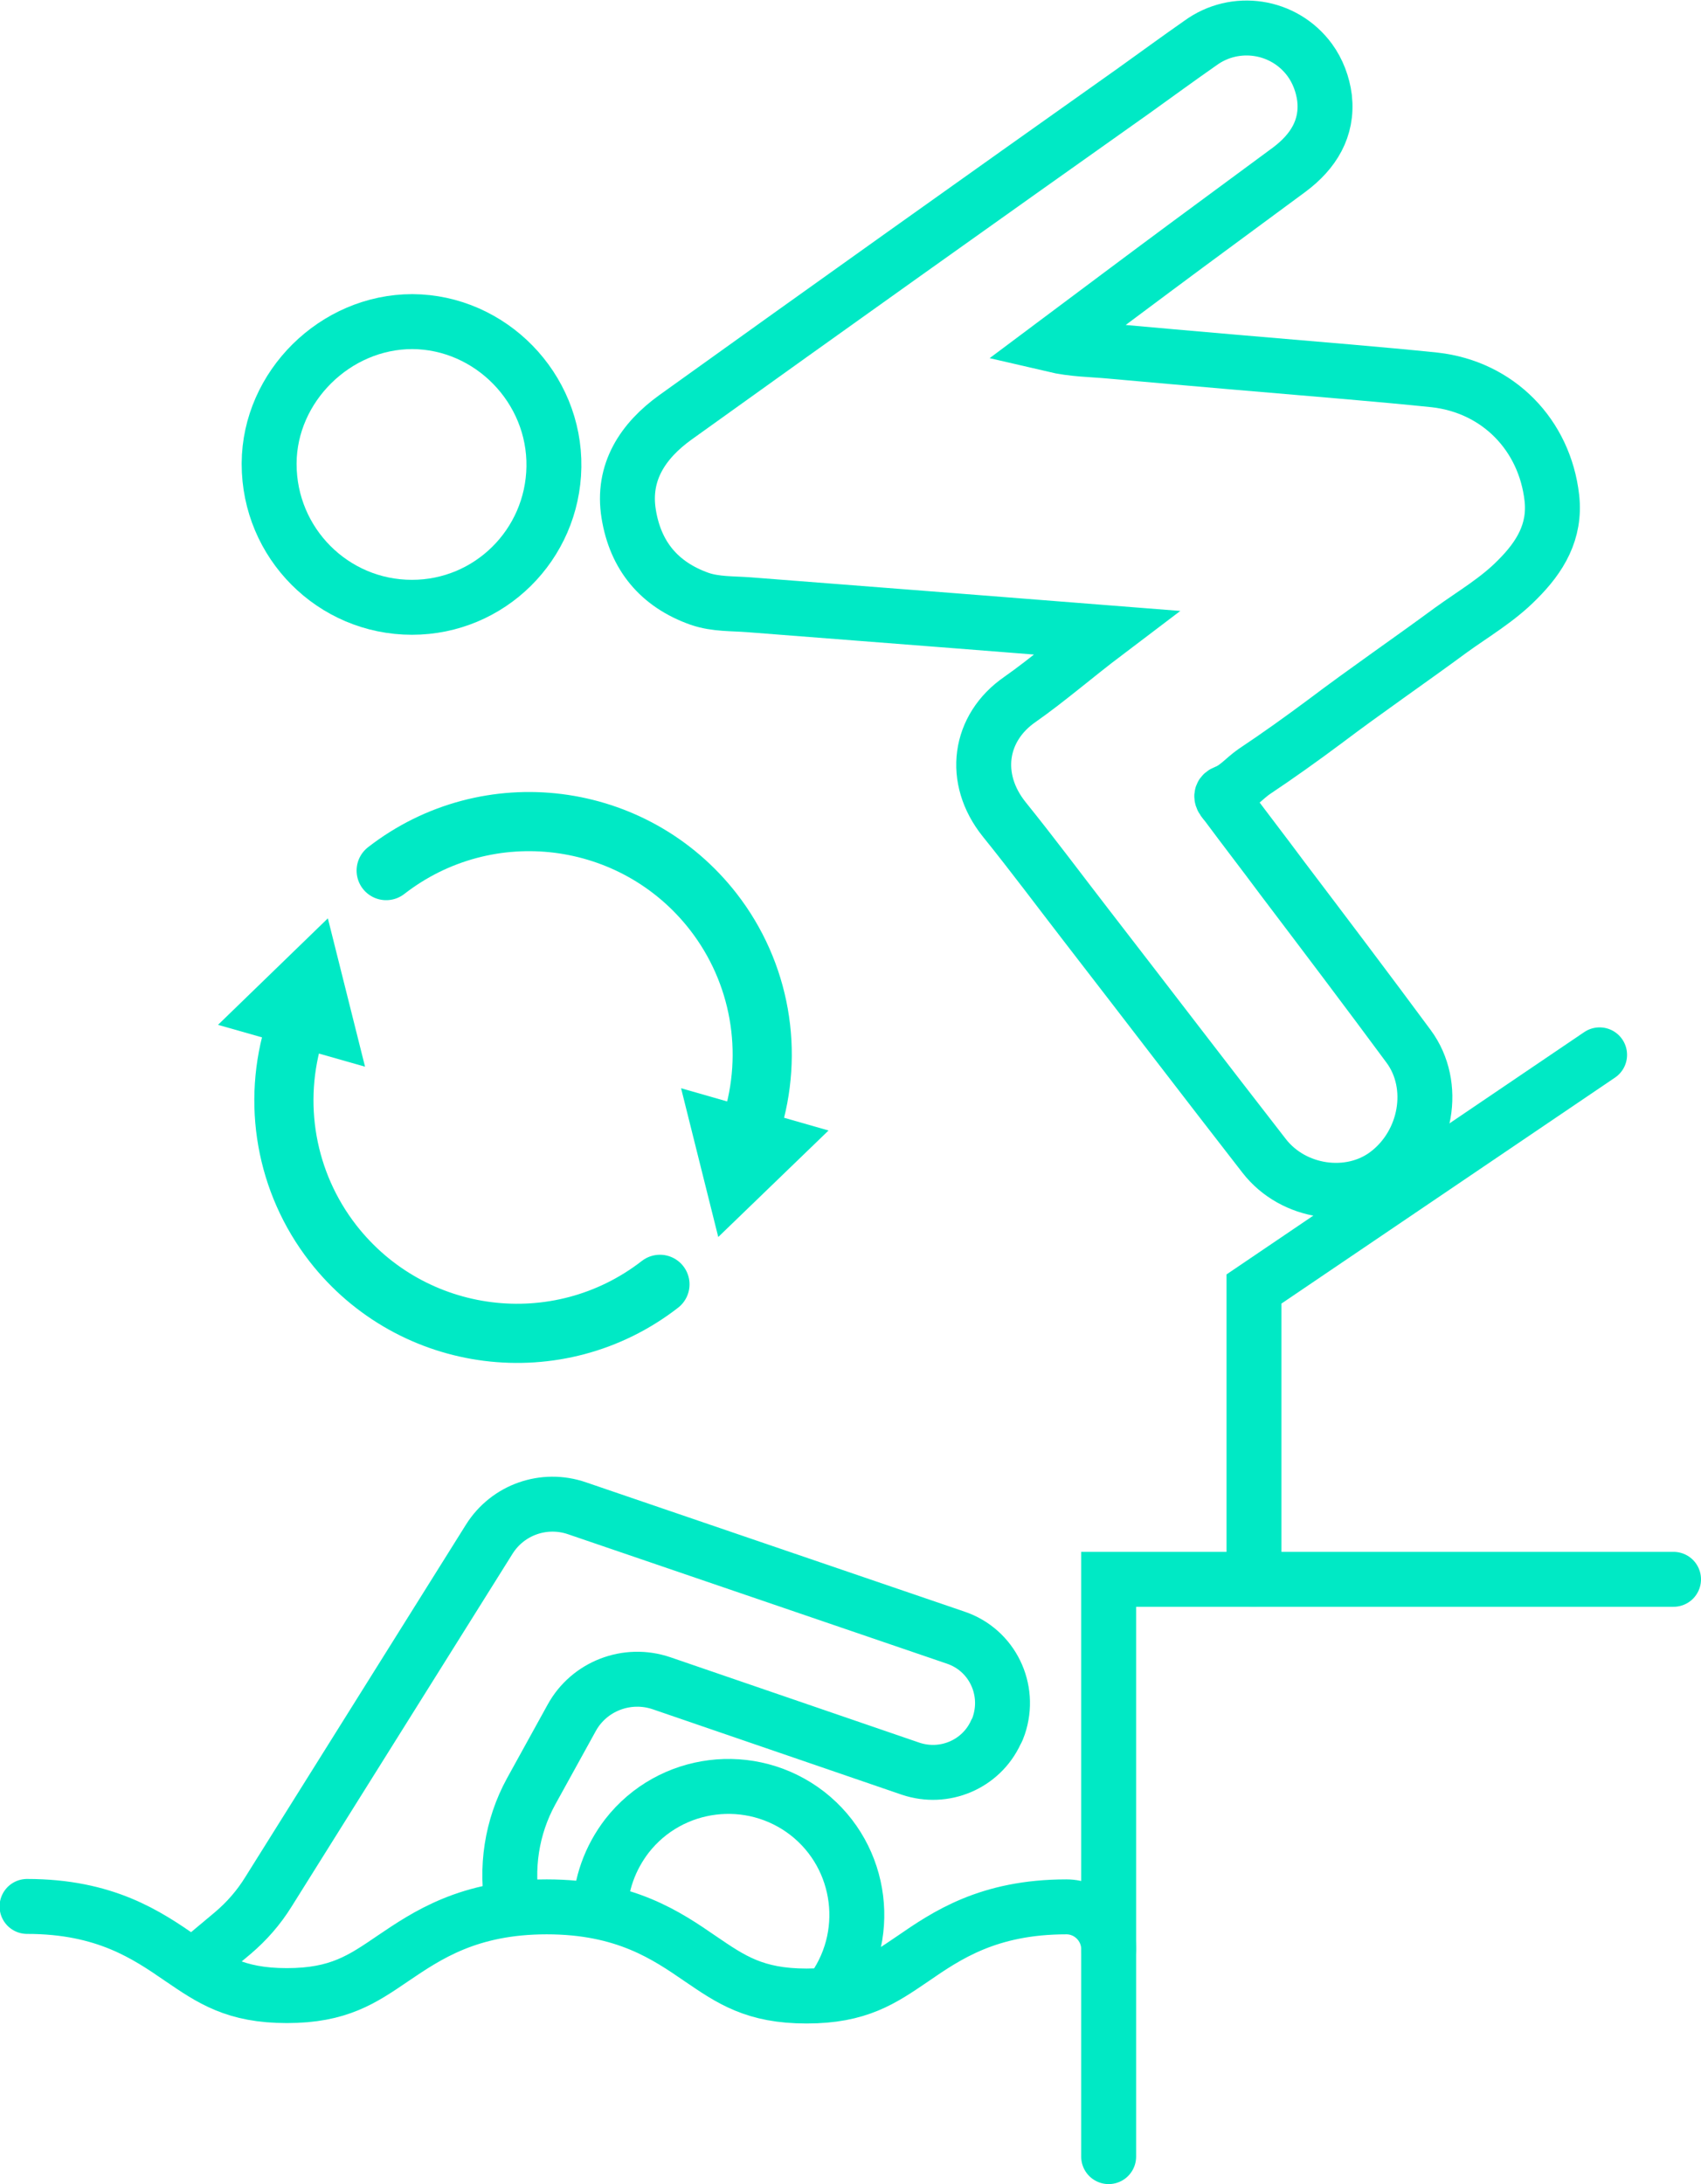 <?xml version="1.0" encoding="utf-8"?>
<!-- Generator: Adobe Illustrator 25.4.1, SVG Export Plug-In . SVG Version: 6.00 Build 0)  -->
<svg version="1.1" id="Layer_1" xmlns="http://www.w3.org/2000/svg" xmlns:xlink="http://www.w3.org/1999/xlink" x="0px" y="0px"
	 viewBox="0 0 402.6 516.8" style="enable-background:new 0 0 402.6 516.8;" xml:space="preserve">
<style type="text/css">
	.st0{fill:none;stroke:#00E9C5;stroke-width:13;stroke-linecap:round;stroke-miterlimit:10;}
	.st1{fill:none;stroke:#00E9C5;stroke-width:13;stroke-miterlimit:10;}
	.st2{fill:none;stroke:#00E9C5;stroke-width:14;stroke-linecap:round;stroke-linejoin:round;}
	.st3{fill:#00E9C5;}
</style>
<path class="st0" d="M262.4,461.2c0-5.5-4.5-10-10-10l0,0c-18.5,0-28.4,6.8-36.4,12.3c-7.2,4.9-12.8,8.8-25.1,8.8
	s-17.9-3.9-25.1-8.8c-8-5.5-17.9-12.3-36.4-12.3S101,458,93,463.4c-7.2,4.9-12.8,8.8-25.1,8.8s-17.9-3.9-25.1-8.8
	c-8-5.5-17.9-12.3-36.4-12.3"/>
<polyline class="st0" points="262.4,510.3 262.4,373.7 396.1,373.7 "/>
<path class="st1" d="M196.4,471.8c10.3-13.3,7.9-32.4-5.3-42.7c-13.3-10.3-32.4-7.9-42.7,5.3c-4,5.2-6.3,11.5-6.4,18.1"/>
<path class="st1" d="M45.3,465.6l9.8-8.2c3.3-2.8,6.1-6,8.4-9.7l52.3-83.5c4.4-7,13-10,20.8-7.3l89.6,30.6
	c8.6,2.9,13.1,12.2,10.2,20.8c-0.2,0.6-0.4,1.1-0.7,1.6l0,0c-3.5,7.6-12.2,11.3-20.2,8.6l-58.9-20.2c-8.2-2.8-17.2,0.7-21.3,8.2
	l-9.6,17.4c-4.6,8.4-6.1,18.2-4.3,27.6"/>
<path class="st1" d="M261.8,149.7l-35.6-2.8l-48.9-3.8c-3.9-0.3-7.9-0.1-11.7-1.4c-9.6-3.4-15.2-10.2-16.8-20.1s3.4-17.3,11-22.8
	c36.1-25.9,72.2-51.6,108.5-77.3c5.3-3.8,10.5-7.6,15.8-11.3c8.2-6,19.8-4.3,25.9,4c1.9,2.6,3.1,5.8,3.5,9
	c0.8,7.2-2.7,12.7-8.3,16.9c-8.1,6-16.3,12-24.4,18c-10.4,7.7-20.8,15.5-31.5,23.5c4.7,1.1,9.2,1.1,13.5,1.5
	c18.8,1.7,37.6,3.3,56.5,4.9c6.8,0.6,13.6,1.2,20.3,1.9c15,1.7,26,13,27.7,27.9c0.9,8-2.8,14-8.1,19.3c-4.7,4.8-10.4,8.1-15.8,12
	c-9.9,7.3-20,14.2-29.8,21.6c-5.5,4.1-11.1,8.1-16.8,11.9c-2.3,1.6-4.1,3.9-6.8,4.9c-1.8,0.7-0.2,2.1,0.4,2.9
	c4.3,5.8,8.8,11.6,13.1,17.4c10,13.2,20,26.4,29.9,39.8c6.8,9.2,4.3,23.1-5.2,30.2c-8.7,6.5-22.1,4.6-29-4.3
	c-14-18-27.9-36.2-41.9-54.3c-6.5-8.4-12.9-17-19.6-25.3c-7.8-9.7-6-21.7,3.7-28.4C248.1,160.8,254.4,155.3,261.8,149.7z"/>
<path class="st1" d="M97.5,143.7c-18.7,0-33.8-15.2-33.8-33.9c0-0.1,0-0.1,0-0.2c0.1-18.1,15.6-33.5,33.9-33.5
	c18.5,0.1,33.8,15.7,33.5,34.4C130.8,128.9,115.9,143.7,97.5,143.7z"/>
<polyline class="st0" points="296.8,373.7 296.8,305 378.6,249.6 "/>
<path class="st2" d="M156.2,303.9c-24.1,18.7-58.7,14.3-77.4-9.7c-11.2-14.4-14.5-33.3-9-50.6"/>
<polygon class="st3" points="86.4,252.4 77.6,217.3 51.6,242.5 "/>
<path class="st2" d="M91.4,206c24.1-18.7,58.7-14.3,77.4,9.7c11.2,14.4,14.5,33.3,9,50.6"/>
<polygon class="st3" points="161.2,257.5 170,292.7 196.1,267.5 "/>
</svg>
